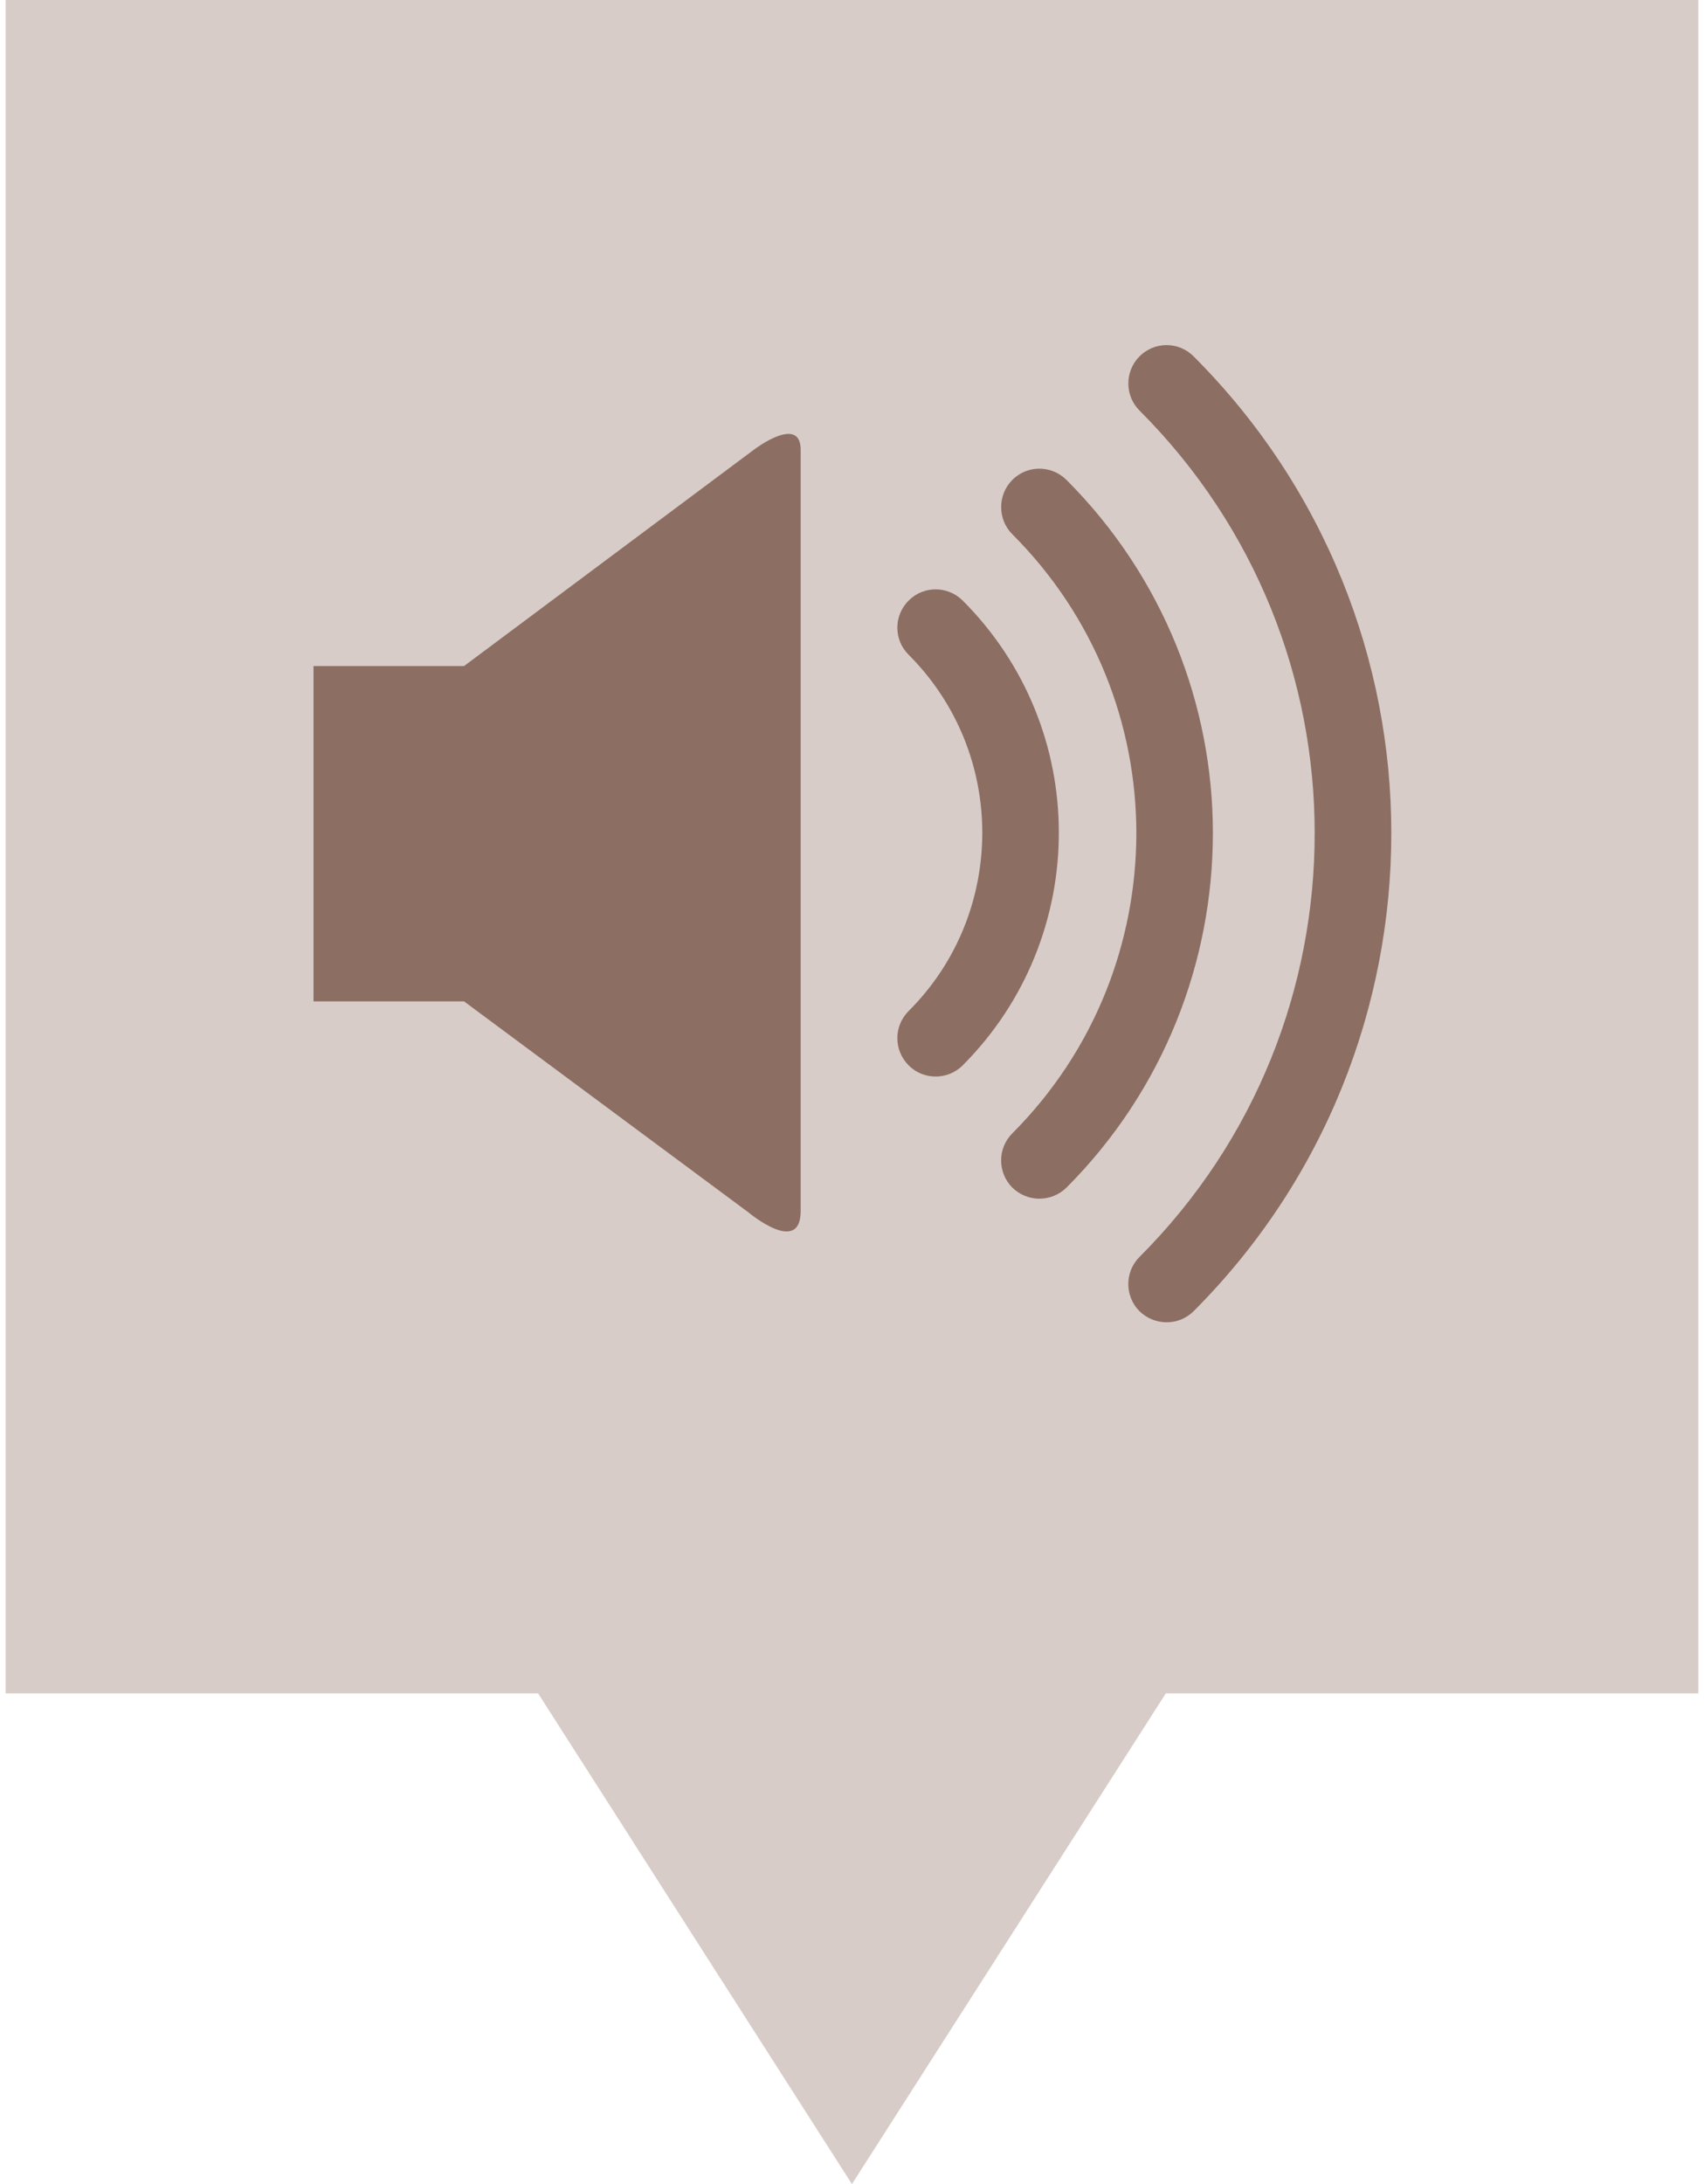 <svg xmlns="http://www.w3.org/2000/svg" version="1.1" viewBox="0 0 314.27 405.35" width="32" height="41">
 <path d="m0 0v314.29h98.864l58.259 91.058 58.269-91.058h98.874v-314.29z" fill="#D7CCC8" fill-opacity="1"/>
 <g transform="matrix(.38 0 0 .38 12.865 3.417)" fill="#8D6E63" stroke-width="16.858">
  <path d="m190.11 316.31h-73.553v163.78h73.553l138.98 103.07s25.49 21.376 25.49-0.691v-371.74c0-17.33-22.422-0.405-22.422-0.405z" fill="#8D6E63"/>
  <path d="m433.76 284.34c-7.35-7.316-19.168-7.316-26.434 0-7.35 7.316-7.35 19.185 0 26.434 24.04 24.124 35.959 55.396 35.993 86.938-0.034 31.609-11.953 63.084-35.993 87.09-7.35 7.316-7.35 19.151 0 26.518 3.624 3.675 8.395 5.462 13.234 5.462 4.737 0 9.542-1.787 13.2-5.462 31.272-31.34 46.984-72.592 46.95-113.61 0.051-41.05-15.661-82.083-46.95-113.37z" fill="#8D6E63"/>
  <path d="m484.47 225.42c-7.384-7.35-19.202-7.35-26.501 0-7.249 7.333-7.249 19.168 0 26.501 40.426 40.393 60.555 93.058 60.623 145.94-0.067 53.171-20.112 106.07-60.623 146.7-7.283 7.316-7.249 19.1 0 26.468 3.692 3.574 8.463 5.428 13.268 5.428 4.771 0 9.575-1.854 13.234-5.428 47.743-47.878 71.513-110.62 71.513-173.17 0-62.342-23.956-124.84-71.513-172.44z" fill="#8D6E63"/>
  <path d="m546.58 165.07c-7.283-7.35-19.134-7.35-26.468 0-7.249 7.316-7.249 19.185 0 26.434 57.099 57.099 85.607 131.65 85.607 206.43 0 75.003-28.423 149.77-85.607 206.99-7.316 7.3-7.249 19.202 0 26.468 3.692 3.624 8.497 5.428 13.301 5.428 4.737 0 9.508-1.804 13.166-5.428 64.433-64.483 96.598-149.11 96.581-233.47 0.017-84.207-32.317-168.58-96.581-232.85z" fill="#8D6E63"/>
 </g>
</svg>